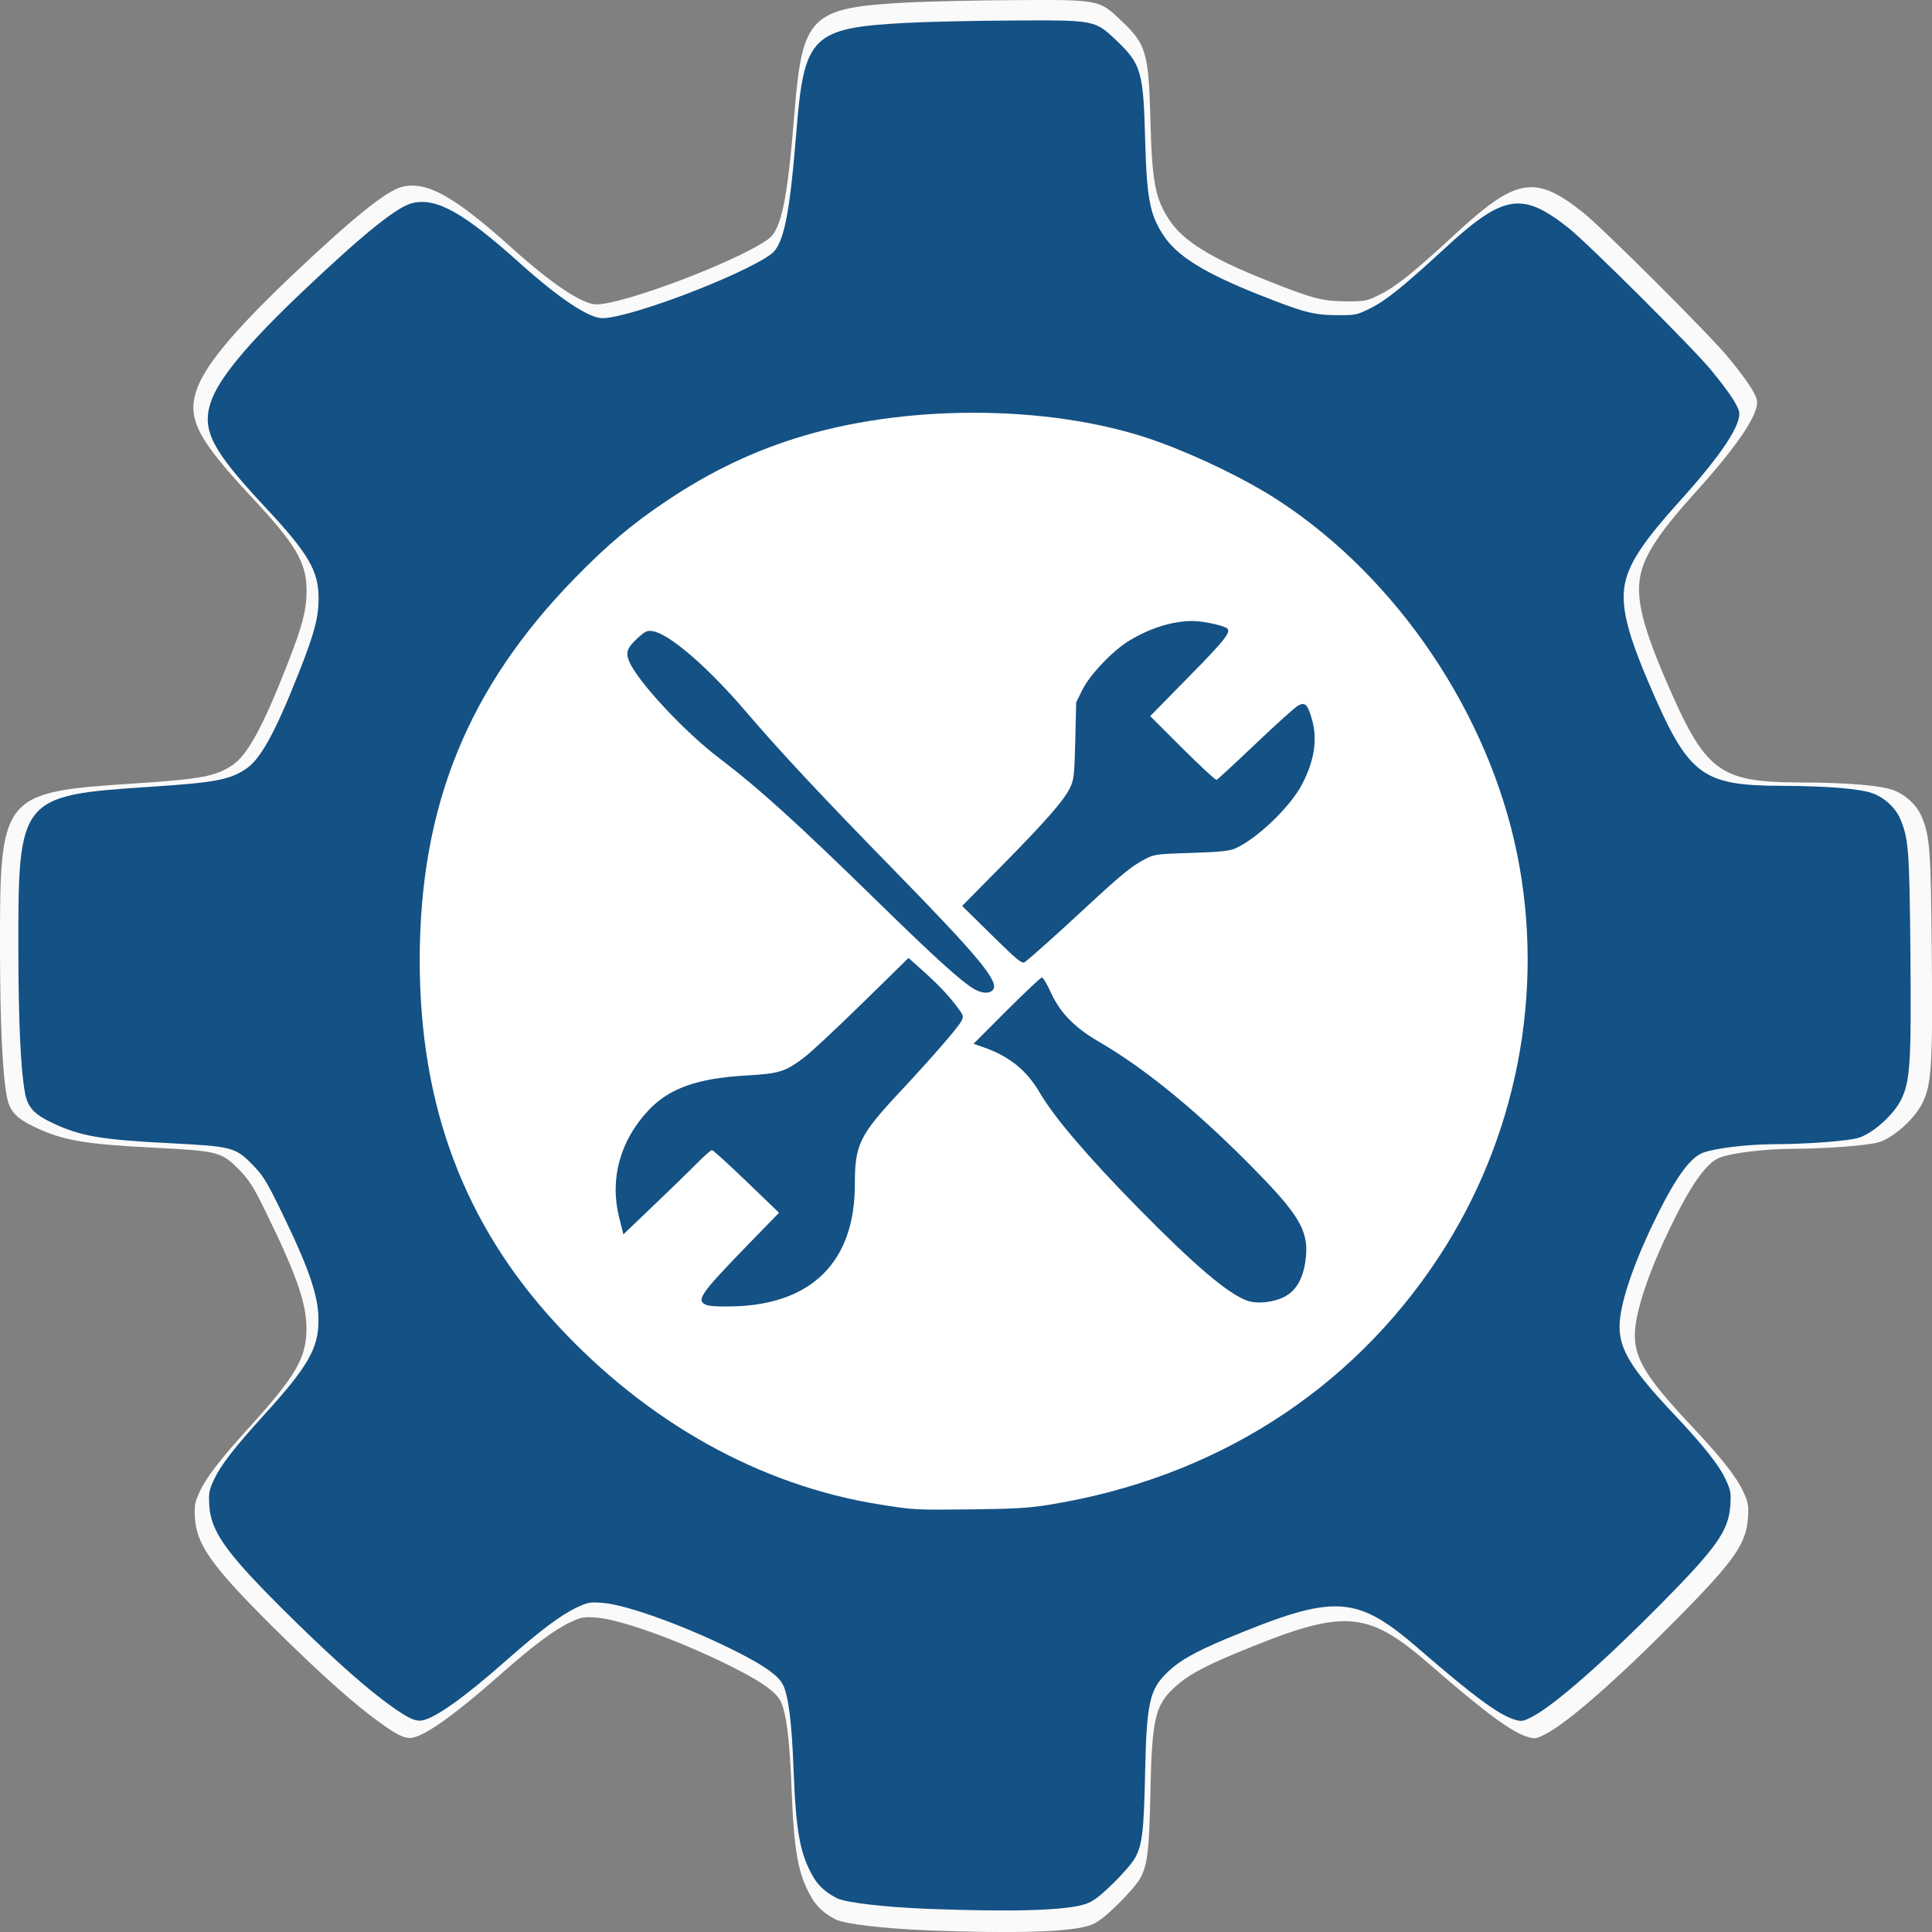 <?xml version="1.0" encoding="UTF-8" standalone="no"?>
<!DOCTYPE svg PUBLIC "-//W3C//DTD SVG 1.1//EN" "http://www.w3.org/Graphics/SVG/1.1/DTD/svg11.dtd">
<svg width="100%" height="100%" viewBox="0 0 32 32" version="1.1" xmlns="http://www.w3.org/2000/svg" xmlns:xlink="http://www.w3.org/1999/xlink" xml:space="preserve" xmlns:serif="http://www.serif.com/" style="fill-rule:evenodd;clip-rule:evenodd;stroke-linejoin:round;stroke-miterlimit:2;">
<rect x="0" y="0" width="32" height="32" fill="#808080" stroke="none"/>
<g>
<ellipse cx="16.114" cy="16" rx="9.386" ry="9.5" style="fill:#fff;"/>
<path d="M15.394,31.974c-0.741,-0.029 -1.401,-0.106 -1.551,-0.181c-0.183,-0.093 -0.309,-0.206 -0.396,-0.354c-0.228,-0.388 -0.297,-0.764 -0.337,-1.832c-0.03,-0.79 -0.088,-1.252 -0.181,-1.431c-0.076,-0.148 -0.293,-0.305 -0.722,-0.526c-0.853,-0.439 -1.904,-0.825 -2.329,-0.858c-0.21,-0.015 -0.251,-0.008 -0.437,0.08c-0.268,0.127 -0.616,0.388 -1.191,0.896c-0.704,0.622 -1.193,0.972 -1.417,1.014c-0.133,0.025 -0.282,-0.053 -0.683,-0.356c-0.411,-0.312 -1.017,-0.865 -1.729,-1.577c-0.923,-0.925 -1.168,-1.276 -1.192,-1.712c-0.012,-0.206 -0.002,-0.257 0.082,-0.437c0.112,-0.238 0.346,-0.541 0.849,-1.094c0.739,-0.816 0.914,-1.119 0.916,-1.593c0.003,-0.417 -0.163,-0.895 -0.658,-1.907c-0.219,-0.451 -0.288,-0.559 -0.459,-0.733c-0.29,-0.295 -0.344,-0.309 -1.4,-0.363c-1.167,-0.059 -1.513,-0.119 -1.984,-0.343c-0.308,-0.145 -0.417,-0.264 -0.461,-0.503c-0.074,-0.387 -0.112,-1.21 -0.114,-2.43c-0.004,-2.581 0.023,-2.613 2.234,-2.758c1.09,-0.071 1.336,-0.117 1.611,-0.3c0.253,-0.167 0.503,-0.625 0.911,-1.663c0.252,-0.643 0.323,-0.911 0.322,-1.233c-0.001,-0.462 -0.175,-0.758 -0.903,-1.538c-0.896,-0.96 -1.072,-1.296 -0.926,-1.762c0.126,-0.402 0.612,-0.99 1.564,-1.895c1.033,-0.98 1.59,-1.429 1.85,-1.491c0.407,-0.099 0.864,0.158 1.827,1.024c0.653,0.588 1.159,0.924 1.387,0.924c0.458,-0.001 2.354,-0.721 2.849,-1.082c0.215,-0.157 0.316,-0.643 0.432,-2.082c0.13,-1.619 0.261,-1.75 1.853,-1.836c0.346,-0.018 1.151,-0.037 1.787,-0.04c1.416,-0.008 1.406,-0.01 1.776,0.343c0.413,0.392 0.452,0.526 0.481,1.663c0.027,1.008 0.08,1.287 0.315,1.639c0.231,0.348 0.694,0.633 1.615,0.999c0.745,0.297 0.917,0.342 1.298,0.345c0.33,0.002 0.349,-0.001 0.584,-0.118c0.256,-0.127 0.566,-0.376 1.236,-0.995c1.01,-0.935 1.321,-0.989 2.108,-0.366c0.33,0.26 2.102,2.028 2.413,2.406c0.274,0.333 0.424,0.551 0.47,0.684c0.072,0.208 -0.274,0.737 -1.043,1.587c-0.49,0.543 -0.742,0.902 -0.843,1.201c-0.139,0.411 -0.048,0.867 0.37,1.844c0.665,1.553 0.883,1.721 2.24,1.726c0.786,0.003 1.329,0.048 1.543,0.128c0.203,0.075 0.389,0.25 0.467,0.437c0.137,0.329 0.152,0.523 0.168,2.211c0.018,1.921 -0.002,2.23 -0.16,2.544c-0.126,0.249 -0.458,0.55 -0.7,0.634c-0.166,0.057 -0.858,0.112 -1.464,0.114c-0.442,0.002 -1.002,0.07 -1.191,0.147c-0.225,0.09 -0.482,0.458 -0.837,1.2c-0.358,0.746 -0.566,1.385 -0.566,1.74c0,0.393 0.204,0.722 0.91,1.473c0.519,0.552 0.765,0.861 0.883,1.113c0.086,0.184 0.094,0.23 0.081,0.438c-0.029,0.43 -0.226,0.712 -1.157,1.655c-0.991,1.005 -1.813,1.727 -2.191,1.925c-0.157,0.082 -0.181,0.086 -0.301,0.05c-0.267,-0.08 -0.699,-0.399 -1.611,-1.191c-1.068,-0.926 -1.423,-0.945 -3.258,-0.18c-0.53,0.222 -0.79,0.368 -0.993,0.562c-0.311,0.294 -0.361,0.517 -0.387,1.728c-0.019,0.959 -0.048,1.201 -0.167,1.42c-0.046,0.085 -0.218,0.284 -0.381,0.442c-0.232,0.224 -0.332,0.299 -0.464,0.343c-0.323,0.107 -1.224,0.135 -2.648,0.081Zm2.042,-6.843c2.784,-0.452 5.094,-1.922 6.582,-4.189c1.32,-2.009 1.801,-4.483 1.329,-6.825c-0.481,-2.375 -2.02,-4.664 -4.022,-5.979c-0.533,-0.35 -1.341,-0.746 -2.051,-1.005c-1.685,-0.614 -4.124,-0.655 -5.994,-0.1c-0.828,0.246 -1.57,0.599 -2.326,1.108c-0.579,0.39 -0.992,0.737 -1.542,1.301c-1.811,1.859 -2.624,3.861 -2.624,6.471c-0,2.464 0.747,4.46 2.306,6.155c1.535,1.668 3.445,2.736 5.473,3.059c0.589,0.093 0.584,0.093 1.556,0.083c0.719,-0.008 0.973,-0.024 1.313,-0.079Z" style="fill:#fafafa;fill-rule:nonzero;"/>
<path id="path861" d="M15.381,31.617c-0.726,-0.028 -1.372,-0.103 -1.519,-0.177c-0.179,-0.091 -0.303,-0.201 -0.388,-0.346c-0.223,-0.38 -0.291,-0.748 -0.33,-1.792c-0.029,-0.773 -0.086,-1.225 -0.177,-1.4c-0.075,-0.145 -0.287,-0.299 -0.707,-0.515c-0.836,-0.429 -1.865,-0.807 -2.281,-0.839c-0.206,-0.015 -0.246,-0.008 -0.428,0.078c-0.263,0.124 -0.604,0.38 -1.167,0.877c-0.689,0.608 -1.168,0.95 -1.388,0.992c-0.13,0.024 -0.276,-0.052 -0.669,-0.349c-0.402,-0.305 -0.996,-0.846 -1.693,-1.542c-0.904,-0.905 -1.144,-1.249 -1.168,-1.675c-0.011,-0.202 -0.002,-0.252 0.081,-0.428c0.109,-0.233 0.339,-0.529 0.831,-1.07c0.724,-0.798 0.895,-1.095 0.897,-1.558c0.003,-0.408 -0.159,-0.876 -0.644,-1.866c-0.215,-0.441 -0.282,-0.547 -0.45,-0.717c-0.284,-0.289 -0.337,-0.302 -1.371,-0.355c-1.143,-0.058 -1.482,-0.117 -1.943,-0.336c-0.302,-0.142 -0.408,-0.258 -0.452,-0.492c-0.072,-0.378 -0.109,-1.184 -0.111,-2.377c-0.004,-2.525 0.022,-2.556 2.188,-2.698c1.067,-0.07 1.308,-0.115 1.578,-0.294c0.247,-0.163 0.492,-0.611 0.892,-1.627c0.247,-0.629 0.316,-0.891 0.315,-1.206c-0.001,-0.452 -0.171,-0.741 -0.884,-1.504c-0.878,-0.94 -1.05,-1.268 -0.907,-1.724c0.123,-0.393 0.599,-0.969 1.532,-1.854c1.012,-0.959 1.557,-1.398 1.812,-1.459c0.398,-0.096 0.846,0.155 1.789,1.002c0.64,0.575 1.135,0.904 1.359,0.904c0.448,-0.001 2.305,-0.705 2.79,-1.058c0.211,-0.154 0.31,-0.629 0.423,-2.037c0.127,-1.584 0.256,-1.712 1.815,-1.796c0.339,-0.018 1.127,-0.036 1.75,-0.039c1.387,-0.008 1.377,-0.01 1.74,0.335c0.404,0.384 0.442,0.515 0.471,1.627c0.026,0.986 0.078,1.259 0.308,1.603c0.227,0.341 0.68,0.62 1.582,0.978c0.73,0.29 0.898,0.334 1.271,0.337c0.324,0.002 0.342,-0.001 0.572,-0.115c0.251,-0.124 0.555,-0.368 1.211,-0.974c0.989,-0.914 1.294,-0.967 2.065,-0.358c0.323,0.255 2.058,1.984 2.363,2.354c0.268,0.326 0.415,0.539 0.46,0.669c0.071,0.204 -0.268,0.721 -1.021,1.553c-0.48,0.531 -0.727,0.882 -0.826,1.175c-0.136,0.402 -0.047,0.848 0.363,1.804c0.651,1.519 0.864,1.683 2.193,1.688c0.77,0.003 1.302,0.047 1.512,0.125c0.199,0.074 0.381,0.245 0.457,0.428c0.134,0.322 0.149,0.512 0.165,2.163c0.017,1.879 -0.002,2.181 -0.157,2.489c-0.123,0.243 -0.449,0.538 -0.686,0.62c-0.162,0.056 -0.84,0.109 -1.434,0.111c-0.432,0.002 -0.981,0.069 -1.166,0.144c-0.22,0.088 -0.472,0.448 -0.82,1.174c-0.35,0.73 -0.554,1.355 -0.554,1.702c0,0.385 0.2,0.707 0.891,1.441c0.508,0.54 0.749,0.843 0.865,1.089c0.084,0.18 0.092,0.225 0.079,0.429c-0.028,0.42 -0.221,0.696 -1.133,1.619c-0.971,0.983 -1.776,1.689 -2.146,1.883c-0.154,0.08 -0.177,0.084 -0.295,0.049c-0.261,-0.078 -0.684,-0.391 -1.578,-1.165c-1.046,-0.906 -1.393,-0.925 -3.191,-0.176c-0.519,0.217 -0.773,0.36 -0.972,0.549c-0.305,0.288 -0.354,0.506 -0.379,1.691c-0.019,0.938 -0.047,1.175 -0.164,1.389c-0.045,0.083 -0.213,0.278 -0.373,0.432c-0.227,0.22 -0.325,0.293 -0.454,0.336c-0.317,0.105 -1.199,0.132 -2.594,0.079Zm2,-6.694c2.727,-0.442 4.989,-1.88 6.447,-4.098c1.293,-1.966 1.764,-4.386 1.301,-6.677c-0.471,-2.323 -1.978,-4.563 -3.939,-5.849c-0.522,-0.343 -1.313,-0.73 -2.009,-0.983c-1.65,-0.601 -4.039,-0.641 -5.87,-0.098c-0.811,0.241 -1.538,0.586 -2.279,1.084c-0.567,0.381 -0.971,0.721 -1.51,1.273c-1.774,1.818 -2.57,3.777 -2.57,6.33c0,2.411 0.732,4.363 2.259,6.021c1.503,1.632 3.374,2.677 5.36,2.993c0.577,0.091 0.572,0.091 1.524,0.081c0.704,-0.008 0.953,-0.023 1.286,-0.077Z" style="fill:#145184;fill-rule:nonzero;">
<animateTransform attributeName="transform" attributeType="XML" dur="0.5s" from="0 16.1 15.9" repeatCount="1" to="180 16.1 15.9" type="rotate"/></path>
<path d="M16.429,15.49l-0.493,-0.485l0.645,-0.653c0.733,-0.743 1.036,-1.088 1.14,-1.3c0.066,-0.134 0.074,-0.203 0.089,-0.783l0.015,-0.636l0.104,-0.21c0.123,-0.25 0.509,-0.654 0.78,-0.815c0.354,-0.212 0.714,-0.322 1.051,-0.322c0.168,0 0.521,0.077 0.569,0.125c0.061,0.062 -0.05,0.201 -0.649,0.809l-0.629,0.641l0.534,0.534c0.294,0.293 0.549,0.528 0.566,0.522c0.017,-0.007 0.309,-0.277 0.649,-0.6c0.339,-0.323 0.655,-0.607 0.703,-0.632c0.112,-0.06 0.156,-0.017 0.224,0.218c0.099,0.338 0.046,0.693 -0.162,1.09c-0.198,0.376 -0.748,0.903 -1.109,1.061c-0.095,0.042 -0.259,0.058 -0.726,0.073c-0.571,0.017 -0.612,0.023 -0.764,0.102c-0.219,0.114 -0.395,0.257 -0.97,0.791c-0.472,0.438 -0.904,0.825 -1.019,0.913c-0.048,0.037 -0.11,-0.013 -0.548,-0.443Z" style="fill:#145184;fill-rule:nonzero;"/>
<path d="M20.653,21.542c-0.32,-0.118 -0.873,-0.589 -1.798,-1.53c-0.837,-0.852 -1.394,-1.504 -1.634,-1.914c-0.217,-0.372 -0.499,-0.599 -0.928,-0.751l-0.168,-0.059l0.548,-0.549c0.302,-0.301 0.565,-0.549 0.584,-0.549c0.02,0 0.09,0.118 0.155,0.262c0.148,0.323 0.391,0.571 0.782,0.798c0.798,0.462 1.704,1.211 2.674,2.212c0.689,0.71 0.825,0.973 0.751,1.446c-0.045,0.288 -0.161,0.478 -0.349,0.573c-0.188,0.094 -0.455,0.12 -0.617,0.061Z" style="fill:#145184;fill-rule:nonzero;"/>
<path d="M11.706,21.616c-0.185,-0.072 -0.113,-0.179 0.646,-0.962l0.551,-0.567l-0.539,-0.519c-0.296,-0.285 -0.553,-0.518 -0.571,-0.519c-0.018,-0.001 -0.132,0.1 -0.254,0.223c-0.122,0.124 -0.445,0.438 -0.718,0.699l-0.496,0.474l-0.072,-0.289c-0.156,-0.632 0.018,-1.264 0.486,-1.764c0.344,-0.367 0.811,-0.533 1.629,-0.579c0.54,-0.031 0.634,-0.06 0.949,-0.296c0.105,-0.078 0.537,-0.481 0.961,-0.896l0.77,-0.754l0.214,0.191c0.27,0.24 0.445,0.424 0.591,0.619c0.108,0.144 0.112,0.157 0.069,0.238c-0.058,0.109 -0.488,0.604 -1.022,1.176c-0.668,0.716 -0.741,0.868 -0.741,1.53c0,1.263 -0.7,1.973 -1.984,2.016c-0.227,0.008 -0.417,-0.001 -0.469,-0.021Z" style="fill:#145184;fill-rule:nonzero;"/>
<path d="M16.127,16.377c-0.218,-0.132 -0.633,-0.508 -1.556,-1.409c-1.375,-1.344 -1.993,-1.904 -2.658,-2.41c-0.577,-0.438 -1.351,-1.27 -1.491,-1.602c-0.063,-0.148 -0.035,-0.226 0.136,-0.384c0.129,-0.118 0.16,-0.133 0.256,-0.117c0.275,0.045 0.916,0.599 1.547,1.339c0.541,0.634 1.275,1.42 2.432,2.603c1.425,1.458 1.763,1.866 1.653,1.998c-0.057,0.069 -0.188,0.061 -0.319,-0.018Z" style="fill:#145184;fill-rule:nonzero;"/>
</g></svg>